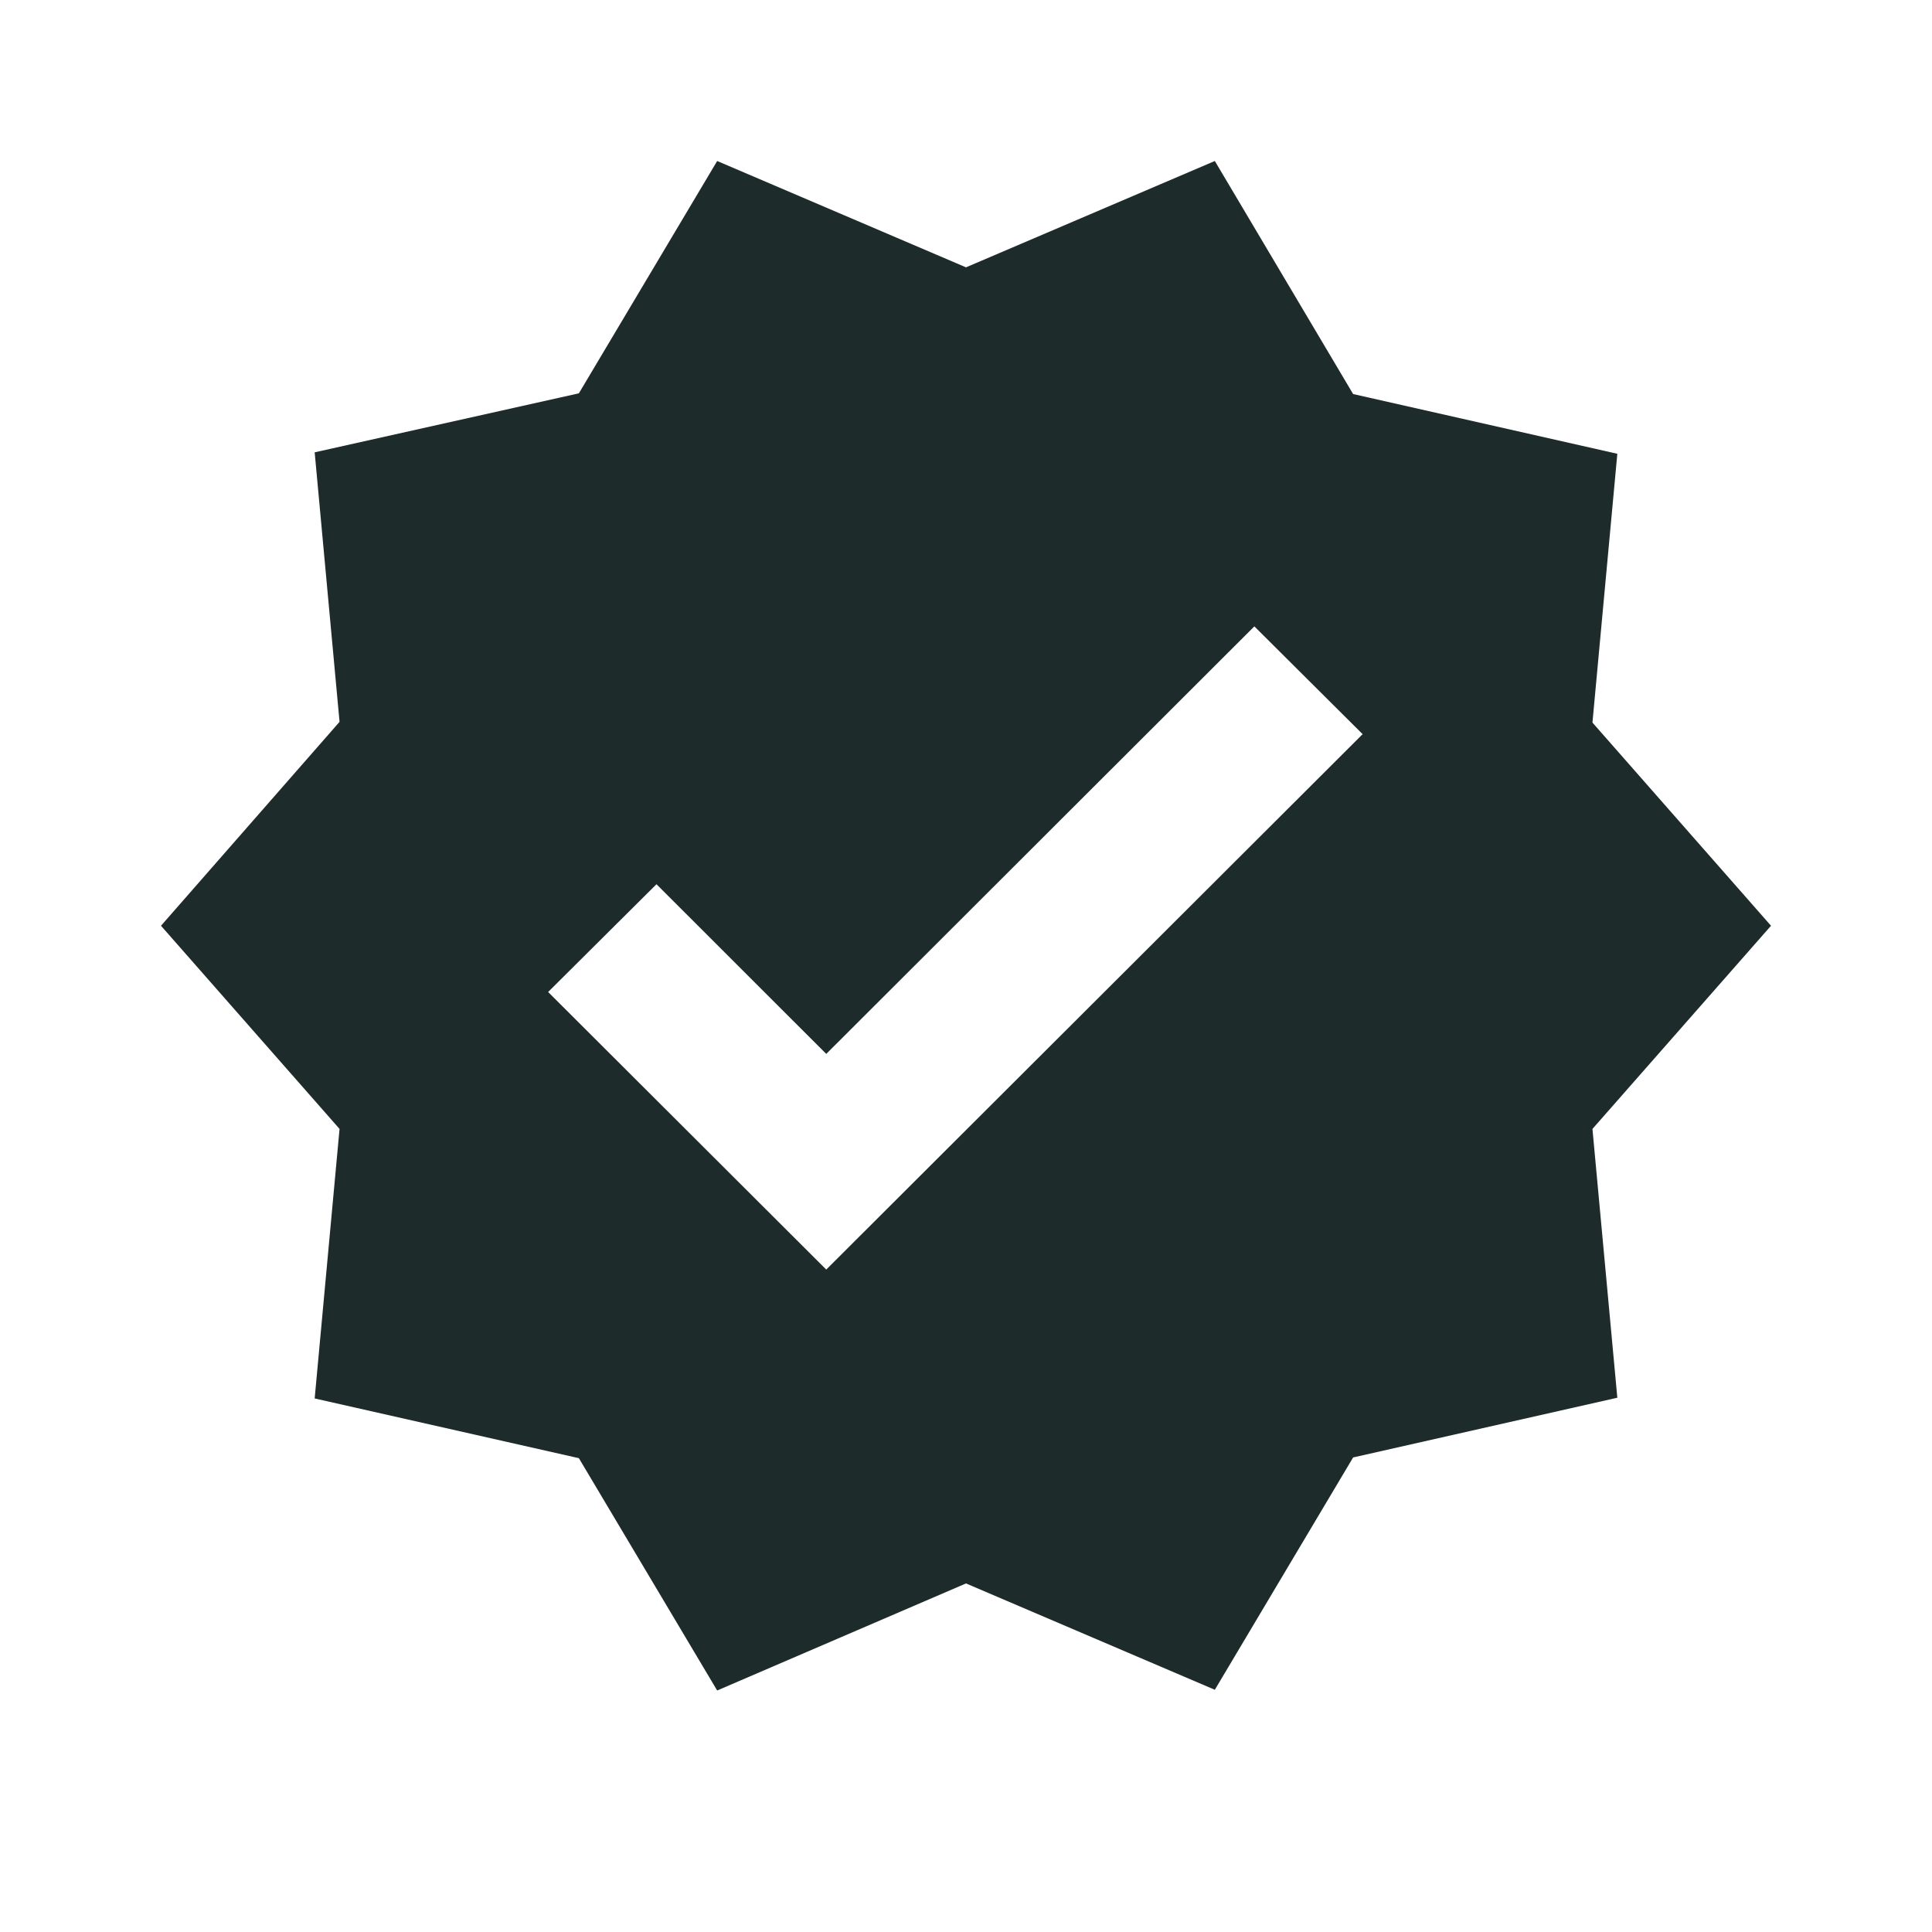 <svg width="100%" height="100%" viewBox="0 0 24 24" fill="none" xmlns="http://www.w3.org/2000/svg">
  <path
    d="M22 11.5L19.782 8.976L20.091 5.637L16.809 4.895L15.091 2L12 3.321L8.909 2L7.191 4.886L3.909 5.619L4.218 8.967L2 11.5L4.218 14.024L3.909 17.372L7.191 18.114L8.909 21L12 19.67L15.091 20.991L16.809 18.105L20.091 17.363L19.782 14.024L22 11.5ZM10.264 15.771L6.809 12.323L8.155 10.984L10.264 13.092L15.582 7.781L16.927 9.12L10.264 15.771Z"
    fill="#1D2B2A" />
</svg>
